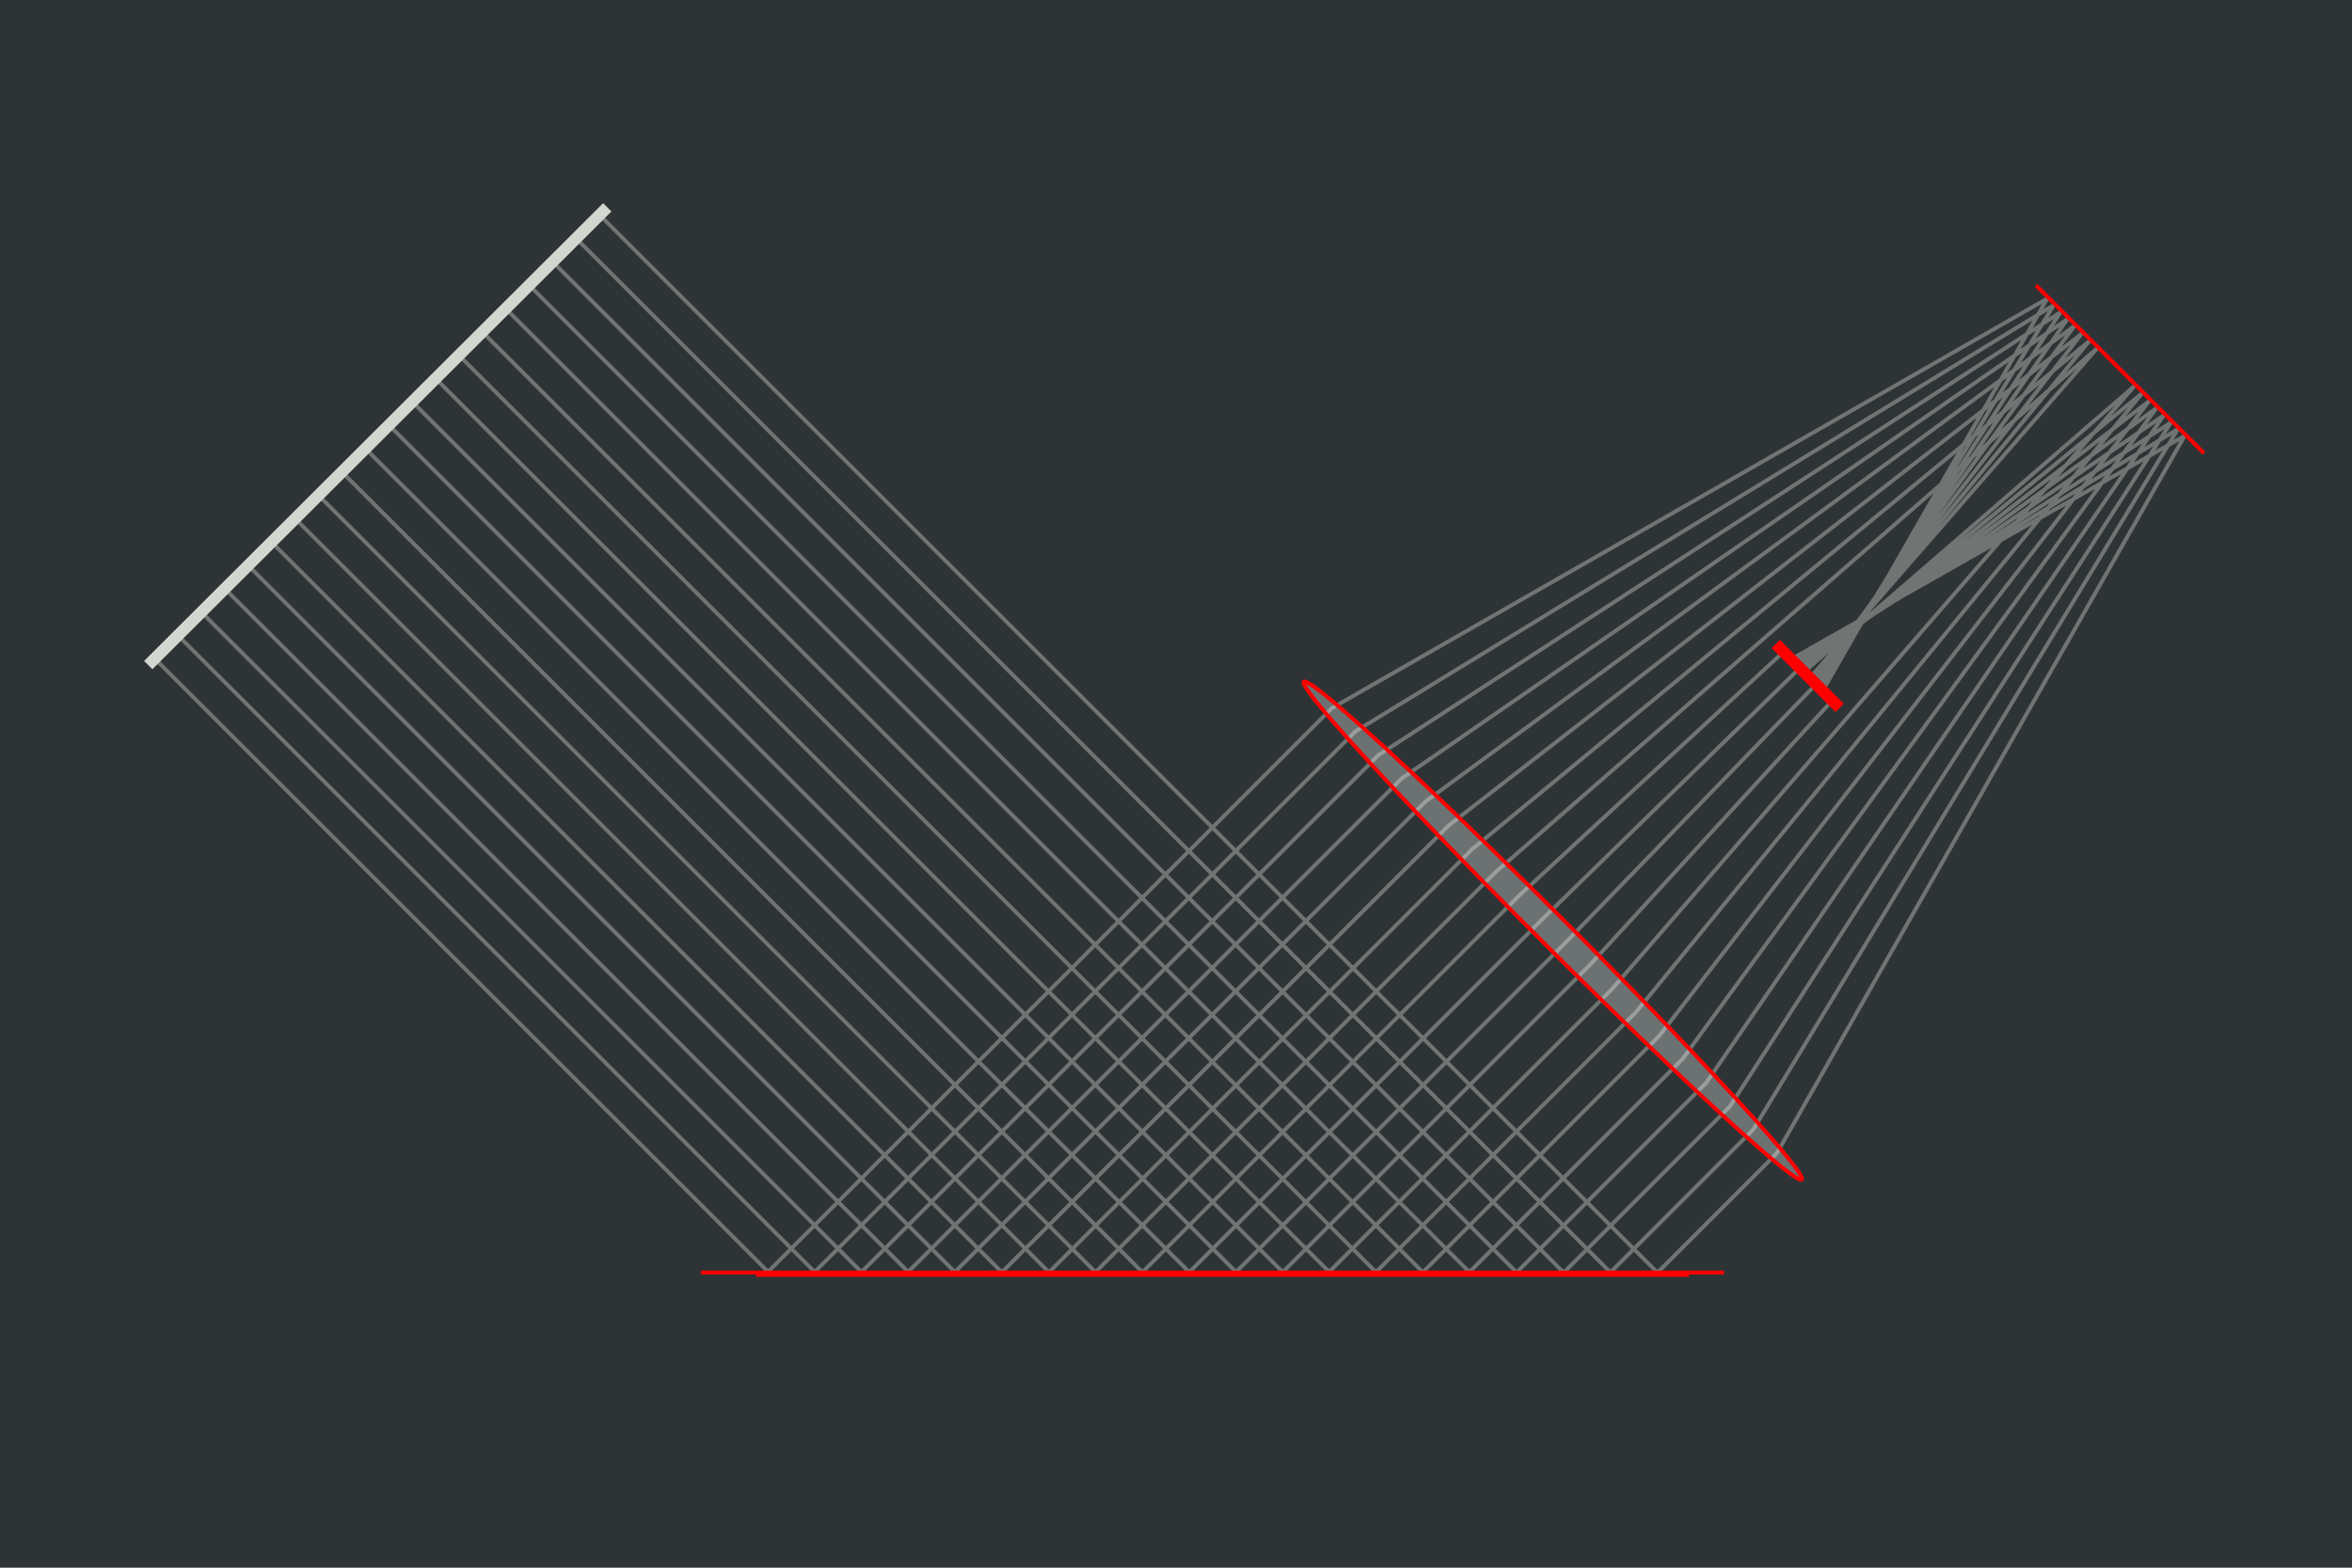 <svg width="600" height="400" version="1.1" xmlns="http://www.w3.org/2000/svg"><rect width="600" height="400" fill="#2e3436" stroke-width=".624"/><g transform="translate(7.818 -110.3)" fill="none"><g stroke-miterlimit="10"><path d="m145 165 270 270 30.5-30.5 104-183-100.8 57.25m-309.7-107.8 264 264 36.46-36.46 108.3-178.7-98.38 59.62m-316.4-102.5 258.1 258.1 42.43-42.43 112.5-174.5-96.04 61.96m-323-97.18 252.1 252.1 48.39-48.39 116.7-170.3-93.73 64.27m-329.5-91.76 246.1 246.1 54.36-54.36 120.9-166.1-91.44 66.56m-335.9-86.27 240.2 240.2 60.32-60.32 125-162-89.18 68.82m-342.3-80.73 234.2 234.2 66.29-66.29 129.1-157.9-86.93 71.07m-348.6-75.14 228.2 228.2 72.25-72.25 133.2-153.8-84.69 73.31m-354.9-69.51 222.3 222.3 78.21-78.21 61.68-67.32m-368.1-70.78 216.3 216.3 84.18-84.18 63.49-65.51m-370-60.67 210.4 210.4 90.14-90.14 65.3-63.7m-371.8-50.55 204.4 204.4 96.11-96.11 67.12-61.88m-373.6-40.44 198.4 198.4 102.1-102.1 153.4-133.6-73.56 84.44m-386.3-41.2 192.5 192.5 108-108 157.4-129.6-71.33 86.67m-392.6-35.57 186.5 186.5 114-114 161.5-125.5-69.08 88.92m-398.9-29.98 180.5 180.5 120-120 165.6-121.4-66.81 91.19m-405.3-24.43 174.6 174.6 125.9-125.9 169.8-117.2-64.53 93.47m-411.7-18.93 168.6 168.6 131.9-131.9 174-113-62.22 95.78m-418.2-13.5 162.6 162.6 137.9-137.9 178.2-108.8-59.89 98.11m-424.8-8.154 156.7 156.7 143.8-143.8 182.5-104.5-57.52 100.5" stroke="#d3d7cf" stroke-linejoin="bevel" stroke-opacity=".4" paint-order="fill stroke markers"/><path d="m147.1 163.2-117.1 116.8" stroke="#d3d7cf" stroke-width="3" paint-order="fill stroke markers"/><path d="m171 435h261" stroke="#f00" paint-order="fill stroke markers"/></g></g><g fill="none" stroke="#f00"><path d="m519.4 72.81 42.84 42.84" stroke-width="1px"/><path d="m453 164.3 16.31 16.31" stroke-width="3"/><path d="m192.9 325.3h238"/></g><ellipse transform="rotate(-45)" cx="112.2" cy="448" rx="3.839" ry="89.83" fill="#fff" fill-opacity=".297" stroke="#f00" stroke-linejoin="bevel"/><rect x="653.7" y="-.219" width="600" height="400" fill="#fff"/><g transform="translate(661.6 -110.5)" fill="none"><g stroke-miterlimit="10"><path d="m145 165 270 270 30.5-30.5 104-183-100.8 57.25m-309.7-107.8 264 264 36.46-36.46 108.3-178.7-98.38 59.62m-316.4-102.5 258.1 258.1 42.43-42.43 112.5-174.5-96.04 61.96m-323-97.18 252.1 252.1 48.39-48.39 116.7-170.3-93.73 64.27m-329.5-91.76 246.1 246.1 54.36-54.36 120.9-166.1-91.44 66.56m-335.9-86.27 240.2 240.2 60.32-60.32 125-162-89.18 68.82m-342.3-80.73 234.2 234.2 66.29-66.29 129.1-157.9-86.93 71.07m-348.6-75.14 228.2 228.2 72.25-72.25 133.2-153.8-84.69 73.31m-354.9-69.51 222.3 222.3 78.21-78.21 61.68-67.32m-368.1-70.78 216.3 216.3 84.18-84.18 63.49-65.51m-370-60.67 210.4 210.4 90.14-90.14 65.3-63.7m-371.8-50.55 204.4 204.4 96.11-96.11 67.12-61.88m-373.6-40.44 198.4 198.4 102.1-102.1 153.4-133.6-73.56 84.44m-386.3-41.2 192.5 192.5 108-108 157.4-129.6-71.33 86.67m-392.6-35.57 186.5 186.5 114-114 161.5-125.5-69.08 88.92m-398.9-29.98 180.5 180.5 120-120 165.6-121.4-66.81 91.19m-405.3-24.43 174.6 174.6 125.9-125.9 169.8-117.2-64.53 93.47m-411.7-18.93 168.6 168.6 131.9-131.9 174-113-62.22 95.78m-418.2-13.5 162.6 162.6 137.9-137.9 178.2-108.8-59.89 98.11m-424.8-8.154 156.7 156.7 143.8-143.8 182.5-104.5-57.52 100.5" stroke="#000" stroke-linejoin="bevel" stroke-opacity=".4" paint-order="fill stroke markers"/><path d="m147.4 163-117.4 117" stroke="#000" stroke-width="3" paint-order="fill stroke markers"/><path d="m171 435h261" stroke="#f00" paint-order="fill stroke markers"/></g></g><g fill="none" stroke="#f00"><path d="m1173 72.59c42.84 42.84 42.84 42.84 42.84 42.84" stroke-width="1px"/><path d="m1107 164.1 16.31 16.31" stroke-width="3"/><path d="m846.7 325h238"/></g><ellipse transform="rotate(-45)" cx="574.6" cy="910.1" rx="3.839" ry="89.83" fill="#fff" fill-opacity=".297" stroke="#f00" stroke-linejoin="bevel"/></svg>

